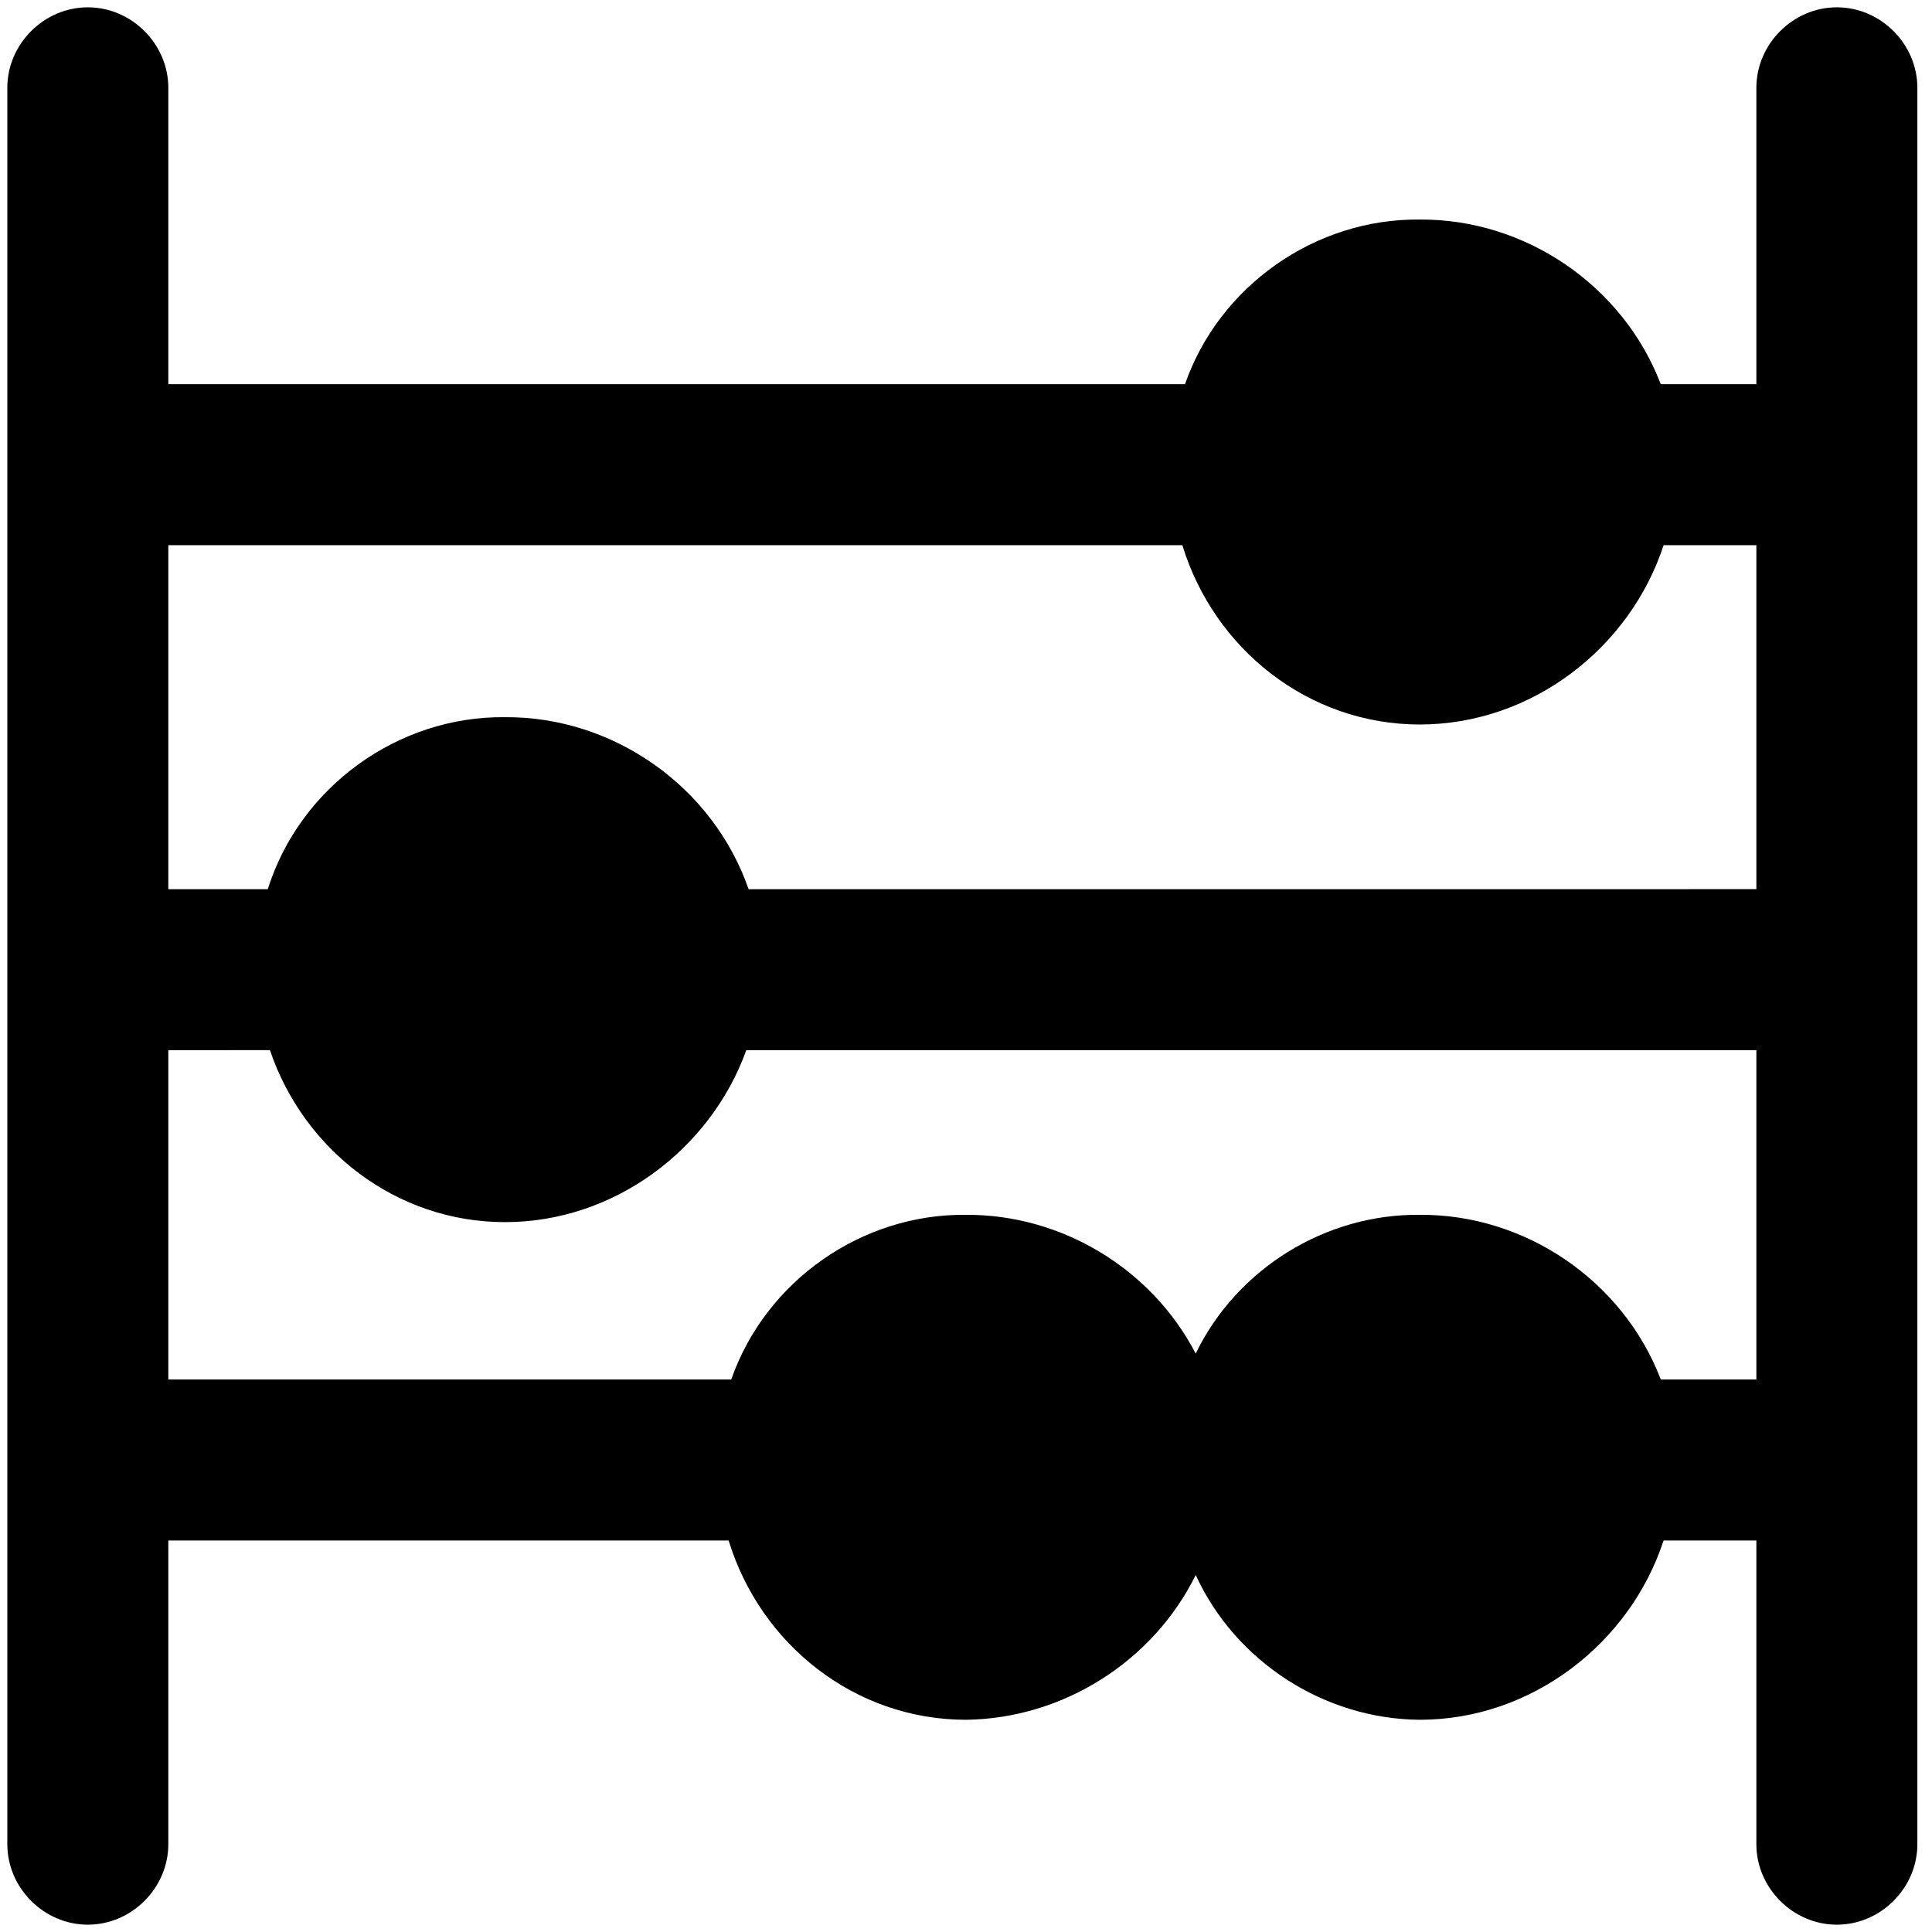 <svg viewBox="0 0 264 264" xmlns="http://www.w3.org/2000/svg">
    <path d="M1 12C1 6.009 6.009 1 12 1s11 5.009 11 11v40.5h138.922C166.626 39.046 179.748 29.842 194 30c14.437-.097 27.778 9.017 32.939 22.5H240V12c0-5.991 5.009-11 11-11s11 5.009 11 11v240c0 5.991-5.009 11-11 11s-11-5.009-11-11v-41.5h-12.676c-4.581 14.031-17.99 24.5-33.323 24.5-13.041-.099-25.163-7.93-30.613-19.778-5.85 11.853-18.171 19.616-31.388 19.778-15.2 0-28.095-10.314-32.437-24.5H23V252c0 5.991-5.009 11-11 11s-11-5.009-11-11zm22 176.5h76.921c4.704-13.455 17.827-22.659 32.079-22.5 13.06-.07 25.371 7.367 31.387 18.959C169.005 173.367 181.119 165.865 194 166c14.438-.098 27.78 9.016 32.94 22.5H240v-45H101.98C97.102 157.026 83.968 167 69.001 167c-14.836 0-27.483-9.832-32.115-23.5H23zm0-67h13.591C40.983 107.541 54.367 97.835 69 98c14.819-.106 28.43 9.501 33.292 23.5H240v-47h-12.676c-4.581 14.03-17.99 24.5-33.323 24.5-15.2 0-28.095-10.313-32.437-24.5H23z"/>
</svg>
